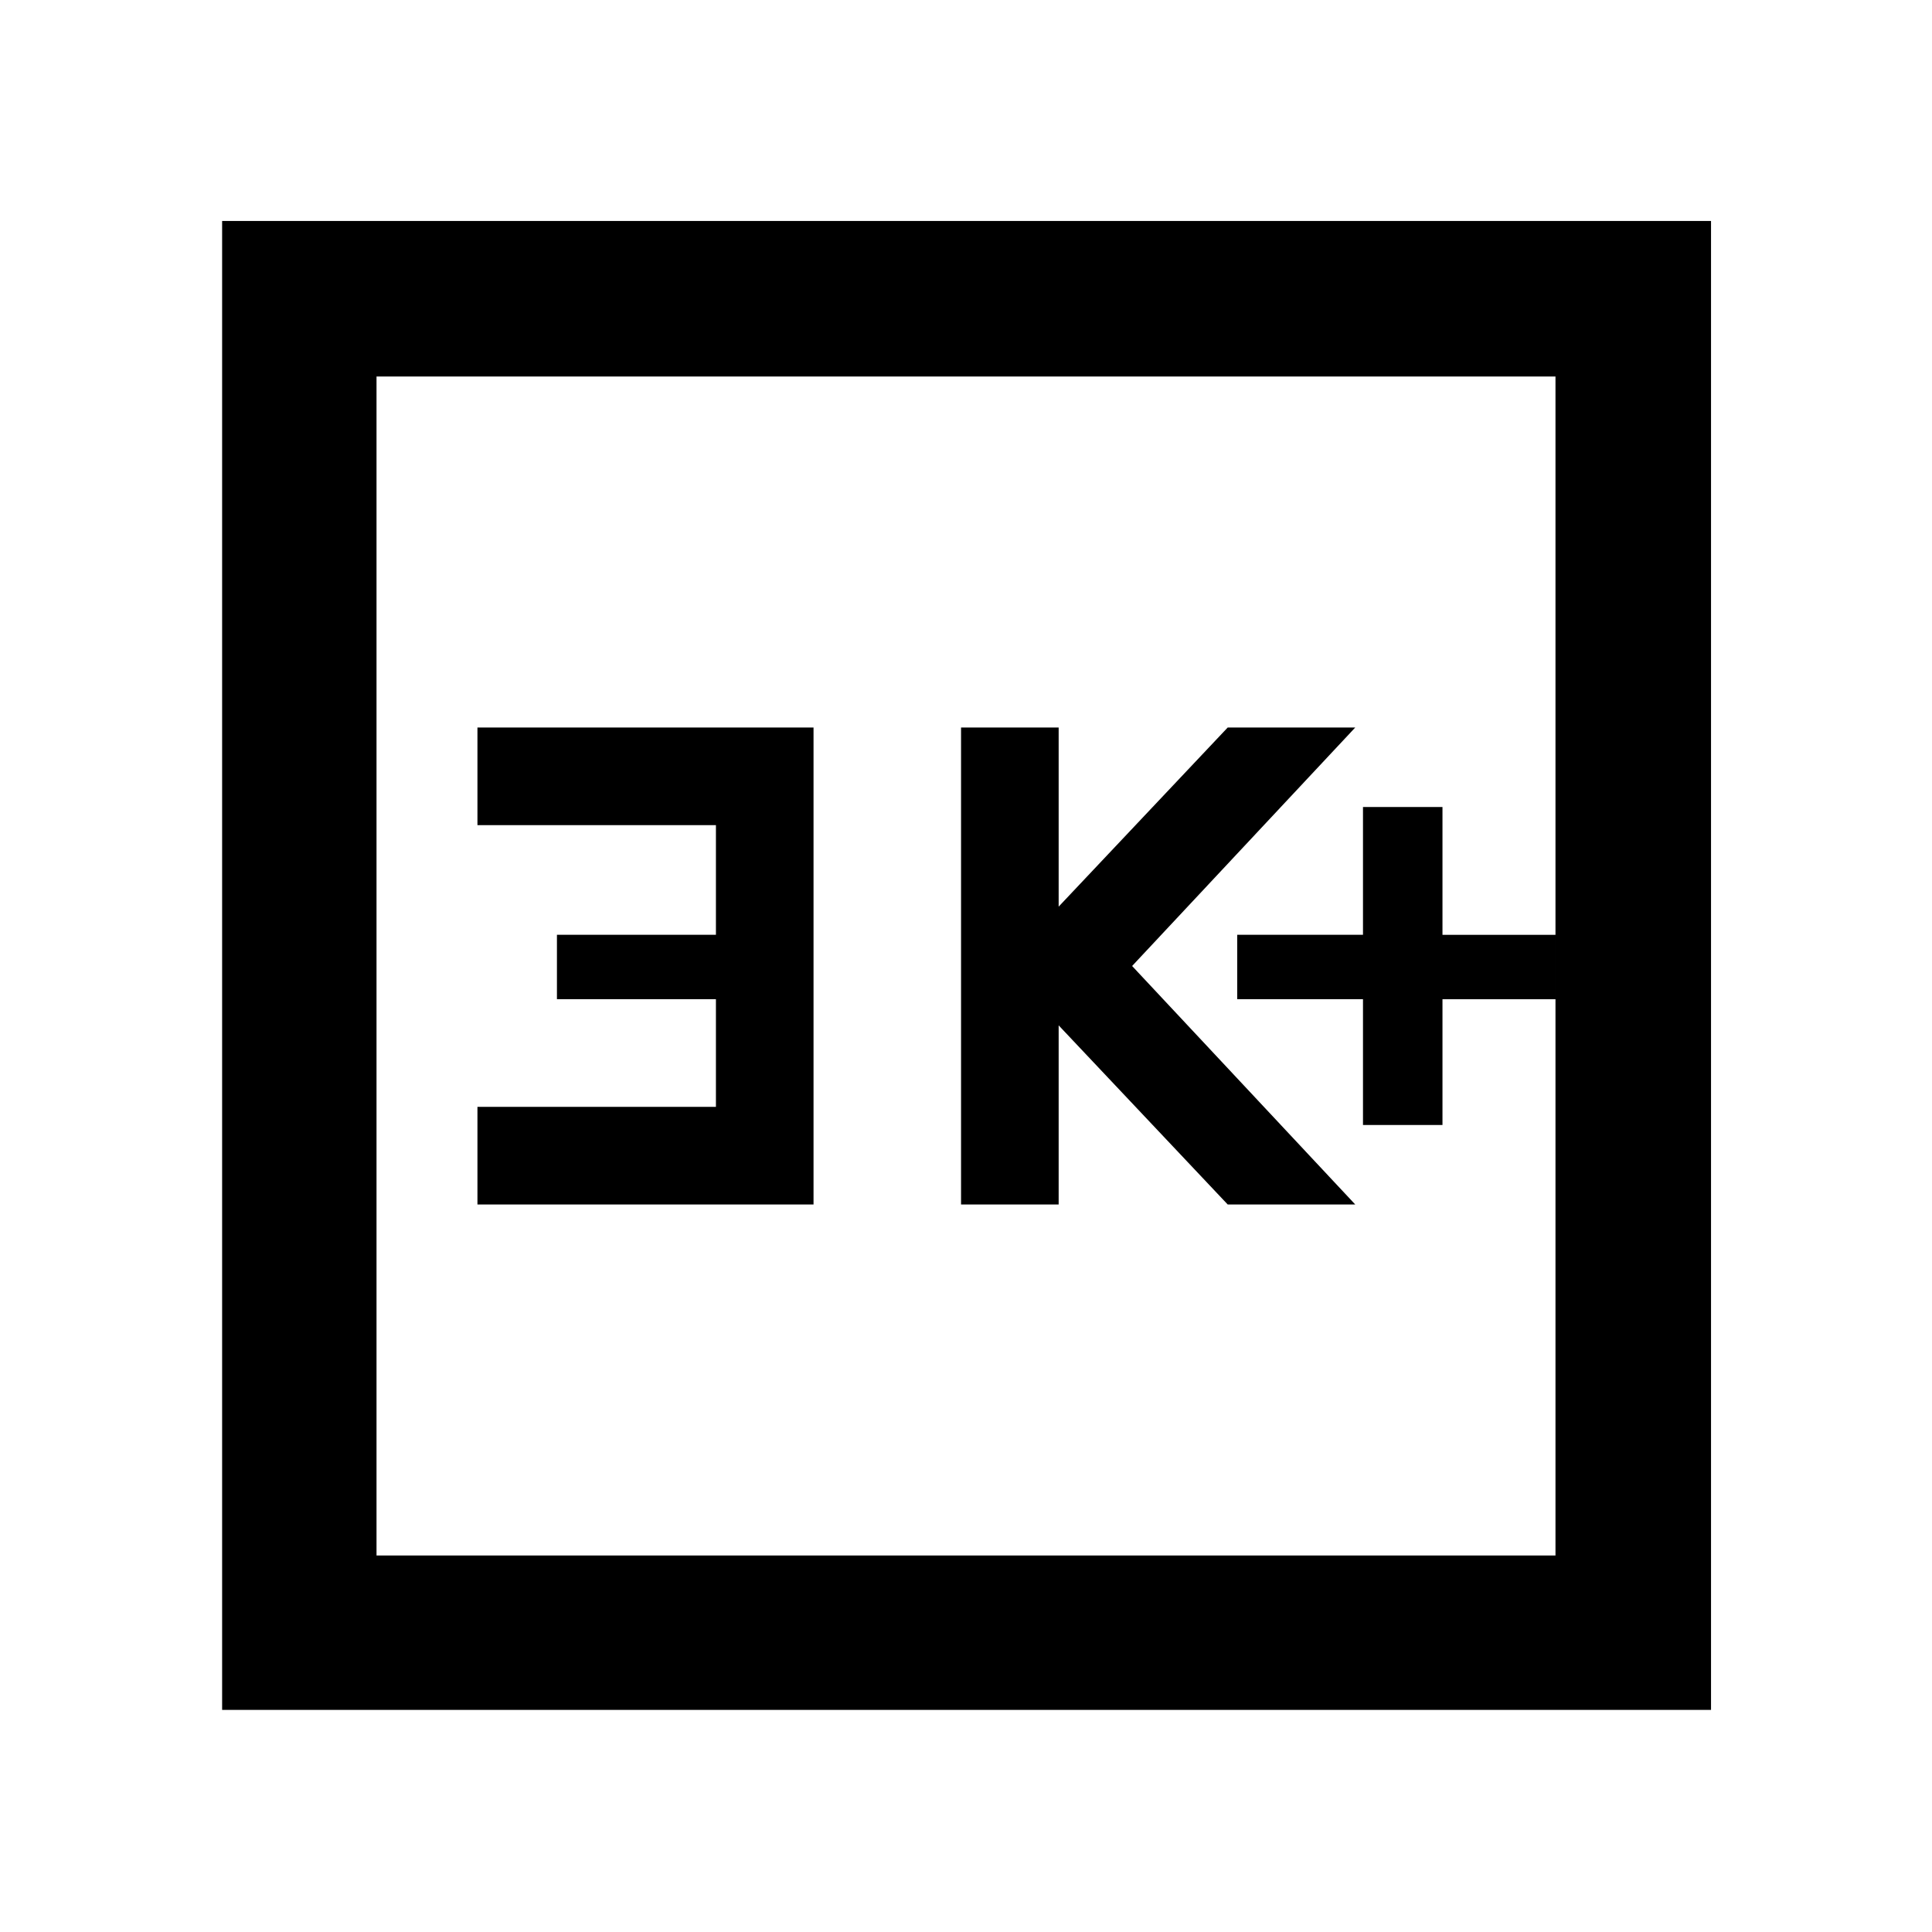 <svg xmlns="http://www.w3.org/2000/svg" height="48" viewBox="0 -960 960 960" width="48"><path d="M677.26-401h39.5v-62.5h56.15v-32h-56.15V-559h-39.5v63.5h-62.5v32h62.5v62.5Zm-199.72 39.5h48.5v-89l84 89h63.37L562.54-480l110.87-118.5h-63.37l-84 89v-89h-48.5v237Zm-240.3 0h167v-237h-167v48.5h118.5v54.5h-79v32h79v53.5h-118.5v48.5ZM110.37-110.37V-850.2H850.2v739.83H110.37Zm76.72-76.72h585.82v-585.82H187.09v585.82Zm0 0v-585.82 585.82Z"/></svg>